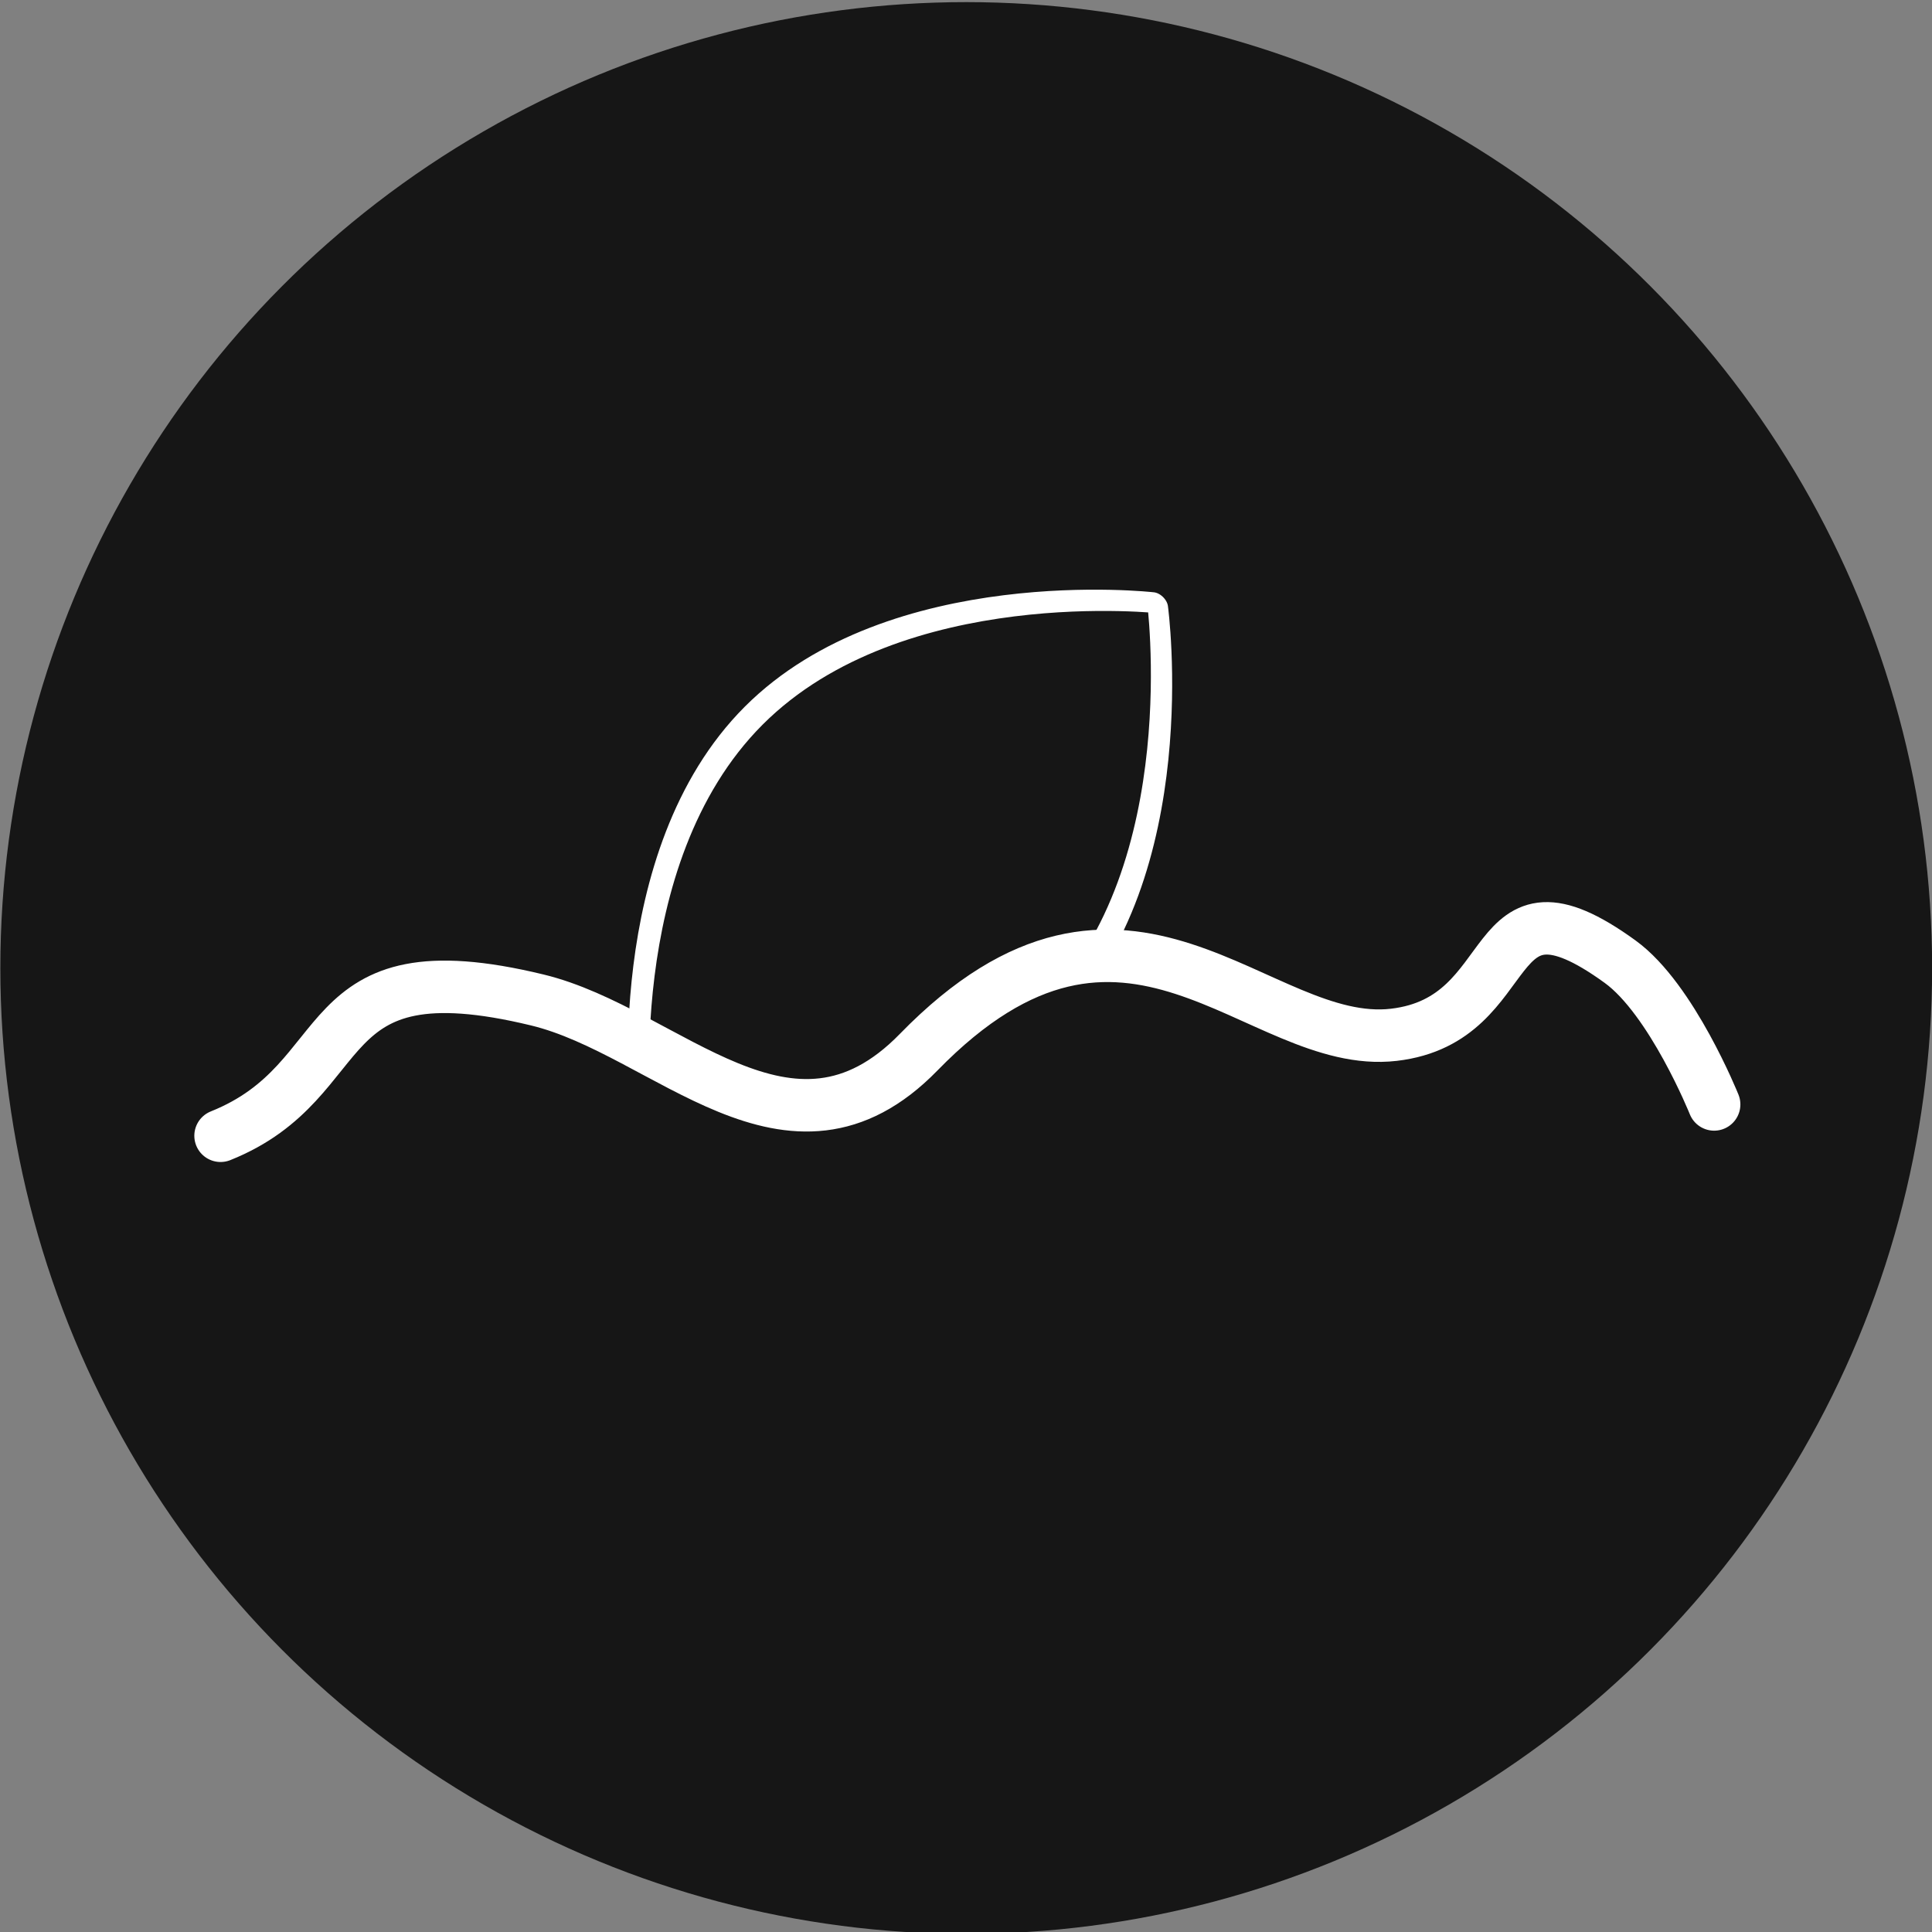 <?xml version="1.0" encoding="UTF-8" standalone="no"?>
<!DOCTYPE svg PUBLIC "-//W3C//DTD SVG 1.1//EN" "http://www.w3.org/Graphics/SVG/1.1/DTD/svg11.dtd">
<svg width="100%" height="100%" viewBox="0 0 182 182" version="1.1" xmlns="http://www.w3.org/2000/svg" xmlns:xlink="http://www.w3.org/1999/xlink" xml:space="preserve" xmlns:serif="http://www.serif.com/" style="fill-rule:evenodd;clip-rule:evenodd;stroke-linecap:round;stroke-linejoin:round;stroke-miterlimit:1.5;">
    <rect x="0" y="0" width="182" height="182" fill="#808080" stroke="none"/>
    <g transform="matrix(1,0,0,1,-9.963,-848.961)">
        <g id="Semear" transform="matrix(0.663,0,0,0.663,-44.924,506.56)">
            <g transform="matrix(2.582,0,0,2.582,-130.957,-816.942)">
                <circle cx="135.953" cy="569.684" r="53.152" style="fill:rgb(22,22,22);"/>
            </g>
            <g transform="matrix(1,0,0,1,8.52651e-14,-14.28)">
                <g transform="matrix(2.332,2.332,-1.501,1.501,88.422,-1590.97)">
                    <path d="M507.325,682.393C507.325,682.393 516.59,693.344 516.59,706.831C516.59,720.319 507.325,731.27 507.325,731.27C507.325,731.27 498.463,720.319 498.463,706.831C498.463,693.344 507.325,682.393 507.325,682.393Z" style="fill:none;stroke:white;stroke-width:1.09px;"/>
                </g>
                <g transform="matrix(1.509,0,0,1.509,67.771,-764.175)">
                    <rect x="30.604" y="959.297" width="140.636" height="24.422" style="fill:rgb(22,22,22);"/>
                </g>
                <g transform="matrix(1.509,0,0,1.509,-509.735,-461.129)">
                    <path d="M413.425,764.233C426.537,758.988 421.62,746.203 443.256,751.448C455.467,754.408 467.007,768.834 479.156,756.365C498.845,736.158 511.061,756.22 523.901,754.726C536.106,753.306 532.096,738.335 545.209,747.842C550.082,751.374 554.06,761.283 554.06,761.283" style="fill:rgb(22,22,22);stroke:white;stroke-width:4.94px;"/>
                </g>
            </g>
        </g>
    </g>
</svg>
